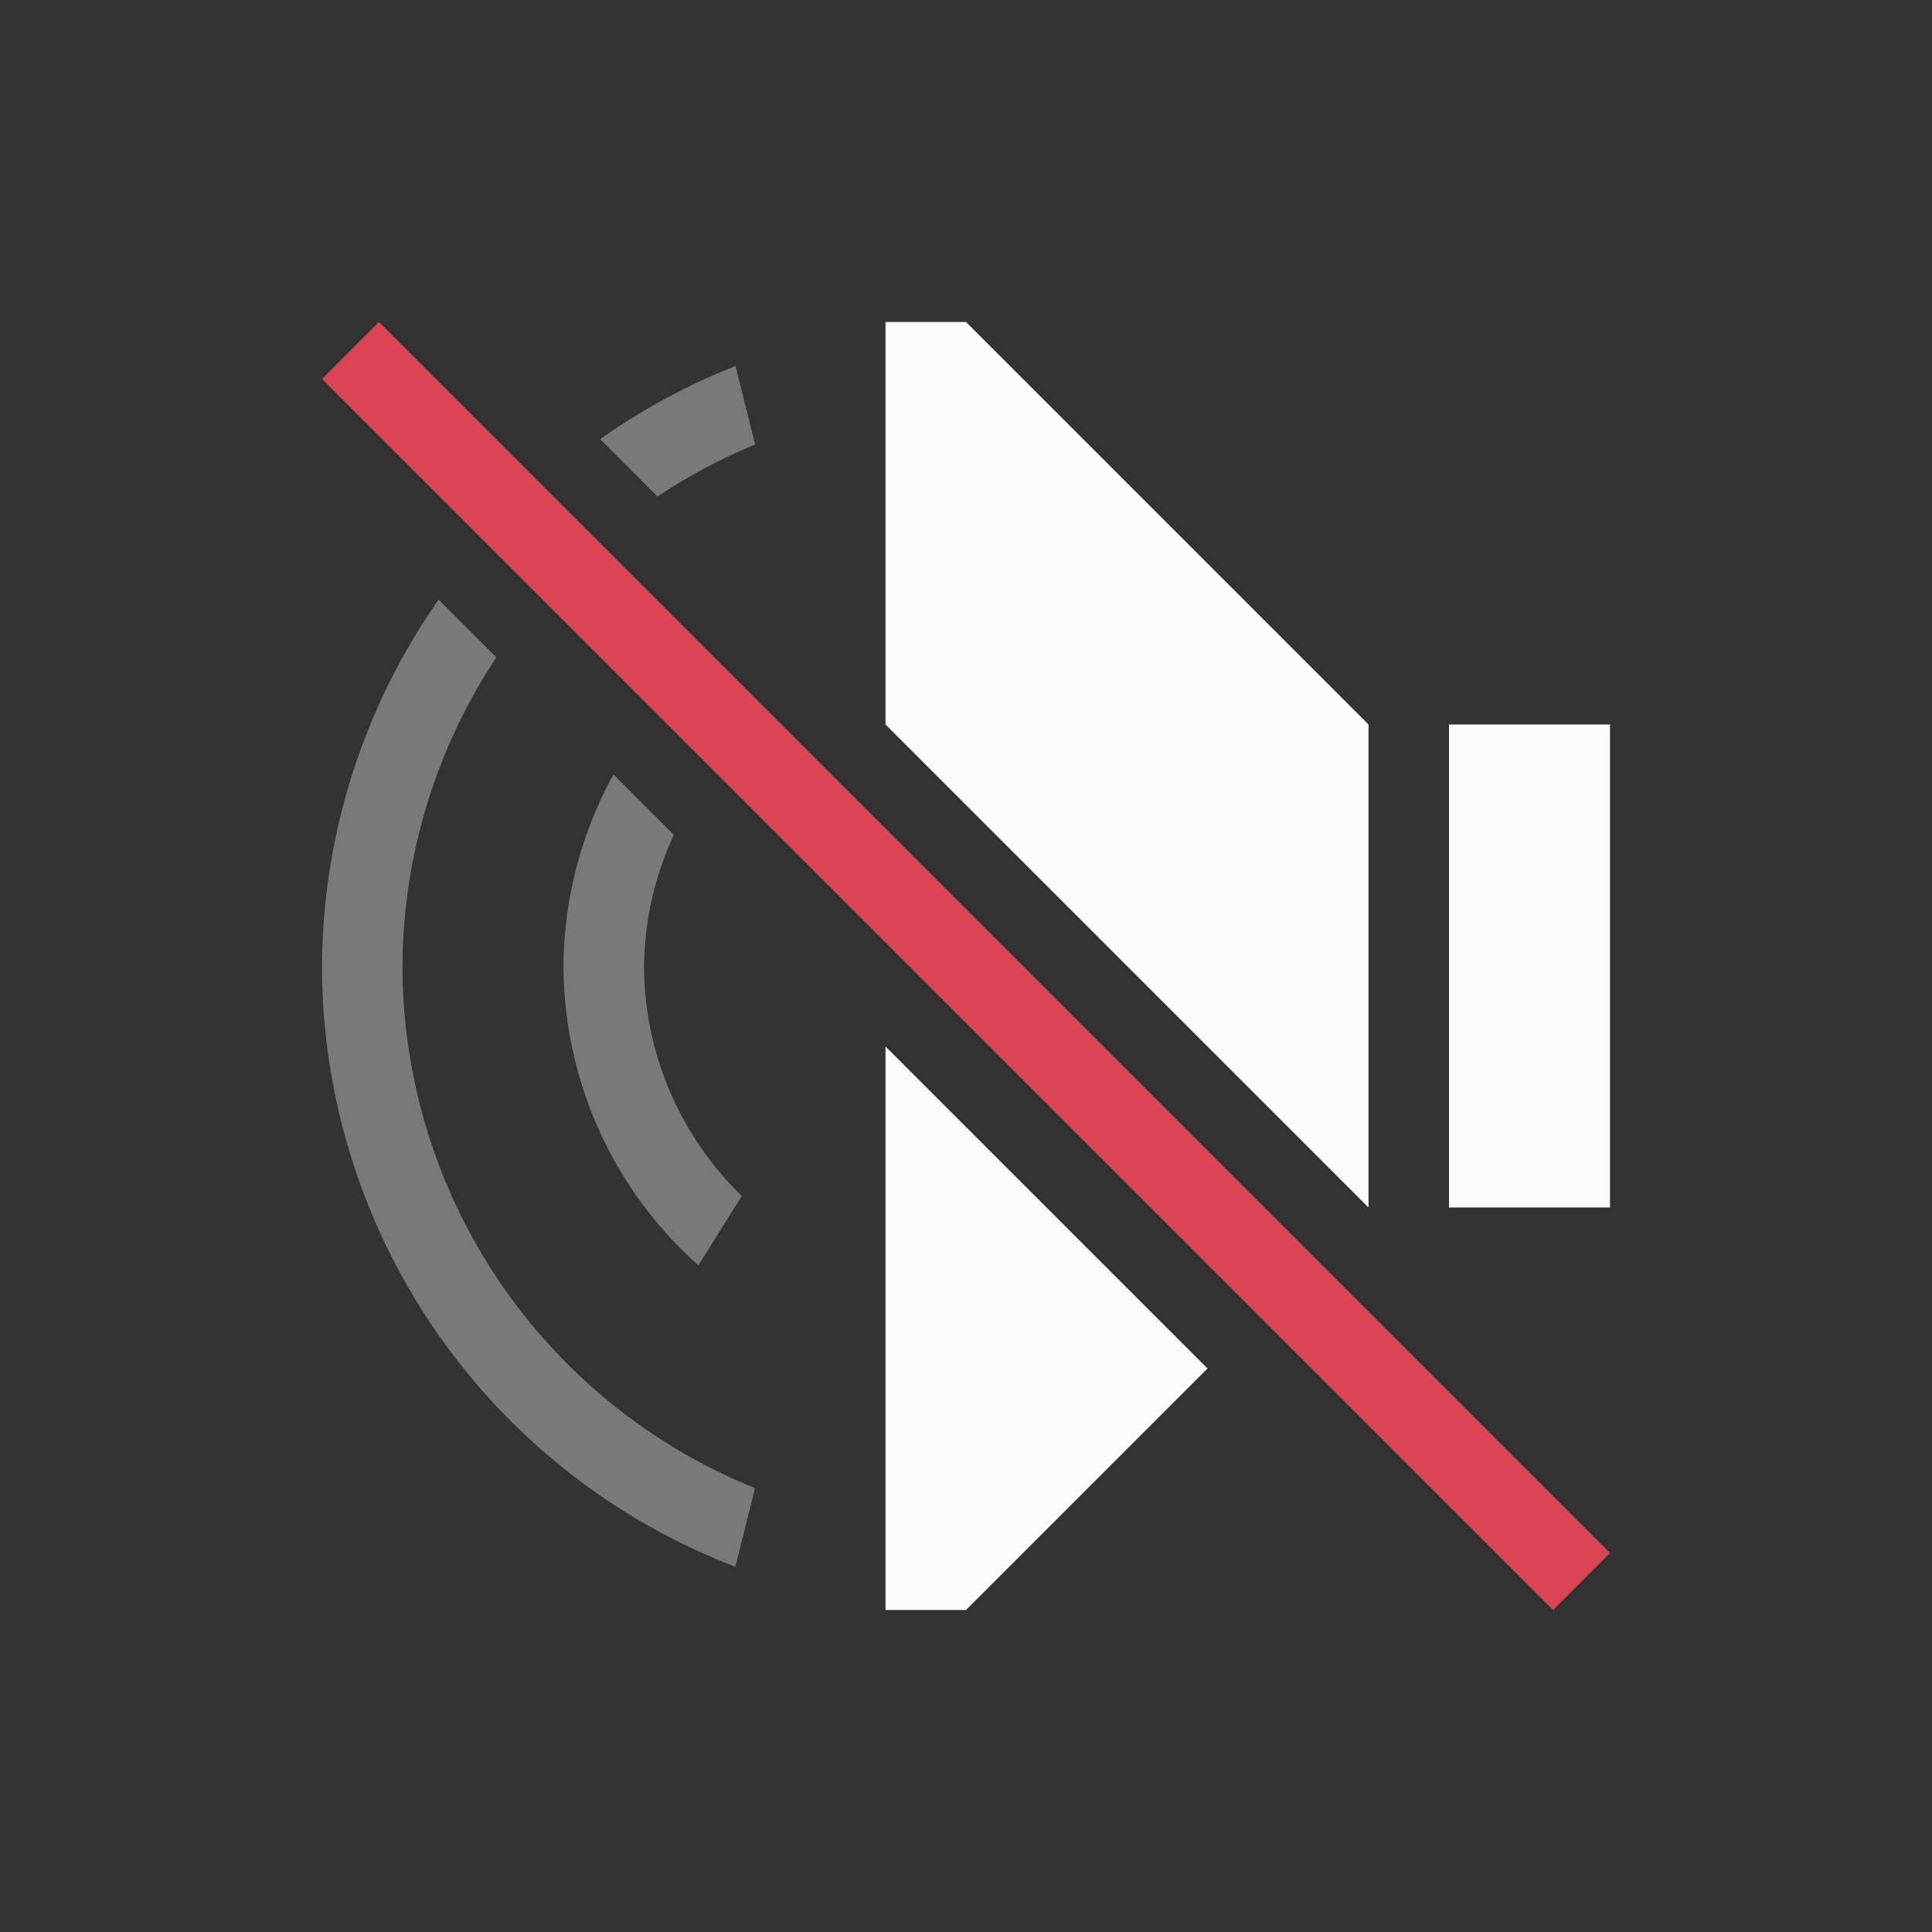 <?xml version="1.0" encoding="UTF-8"?>
<svg xmlns="http://www.w3.org/2000/svg" version="1.1" viewBox="0 0 24 24" width="24" height="24">

<rect x="0" y="0" width="24" height="24" fill="#333333" stroke="none"/>

<g transform="translate(1,1)">
<g  transform="rotate(180,11,11)" fill="#fcfcfc">
<path d="m3 8v6h2v-6z"/>
<path d="m6 8v6l5 5h1v-5z"/>
<path d="m11 3-3 3 4 4v-7z"/>
<g opacity=".35">
<path d="m14.832 16.832a7 7 0 0 1-1.213 0.646l0.244 0.975a8 8 0 0 0 1.682-0.908z"/>
<path d="M 14.324,7.281 13.785,8.143 A 4,4 0 0 1 15,11 4,4 0 0 1 14.629,12.629 l 0.75,0.75 A 5,5 0 0 0 16,11 5,5 0 0 0 14.324,7.281 Z"/>
<path d="m 13.865,3.537 -0.244,0.977 A 7,7 0 0 1 18,11 7,7 0 0 1 16.834,14.834 l 0.717,0.717 A 8,8 0 0 0 19,11 8,8 0 0 0 13.865,3.537 Z"/>
</g>
</g>
<path  d="M 19,18.293 18.293,19 3,3.707 3.707,3 Z" fill="#da4453"/>
</g>
</svg>
